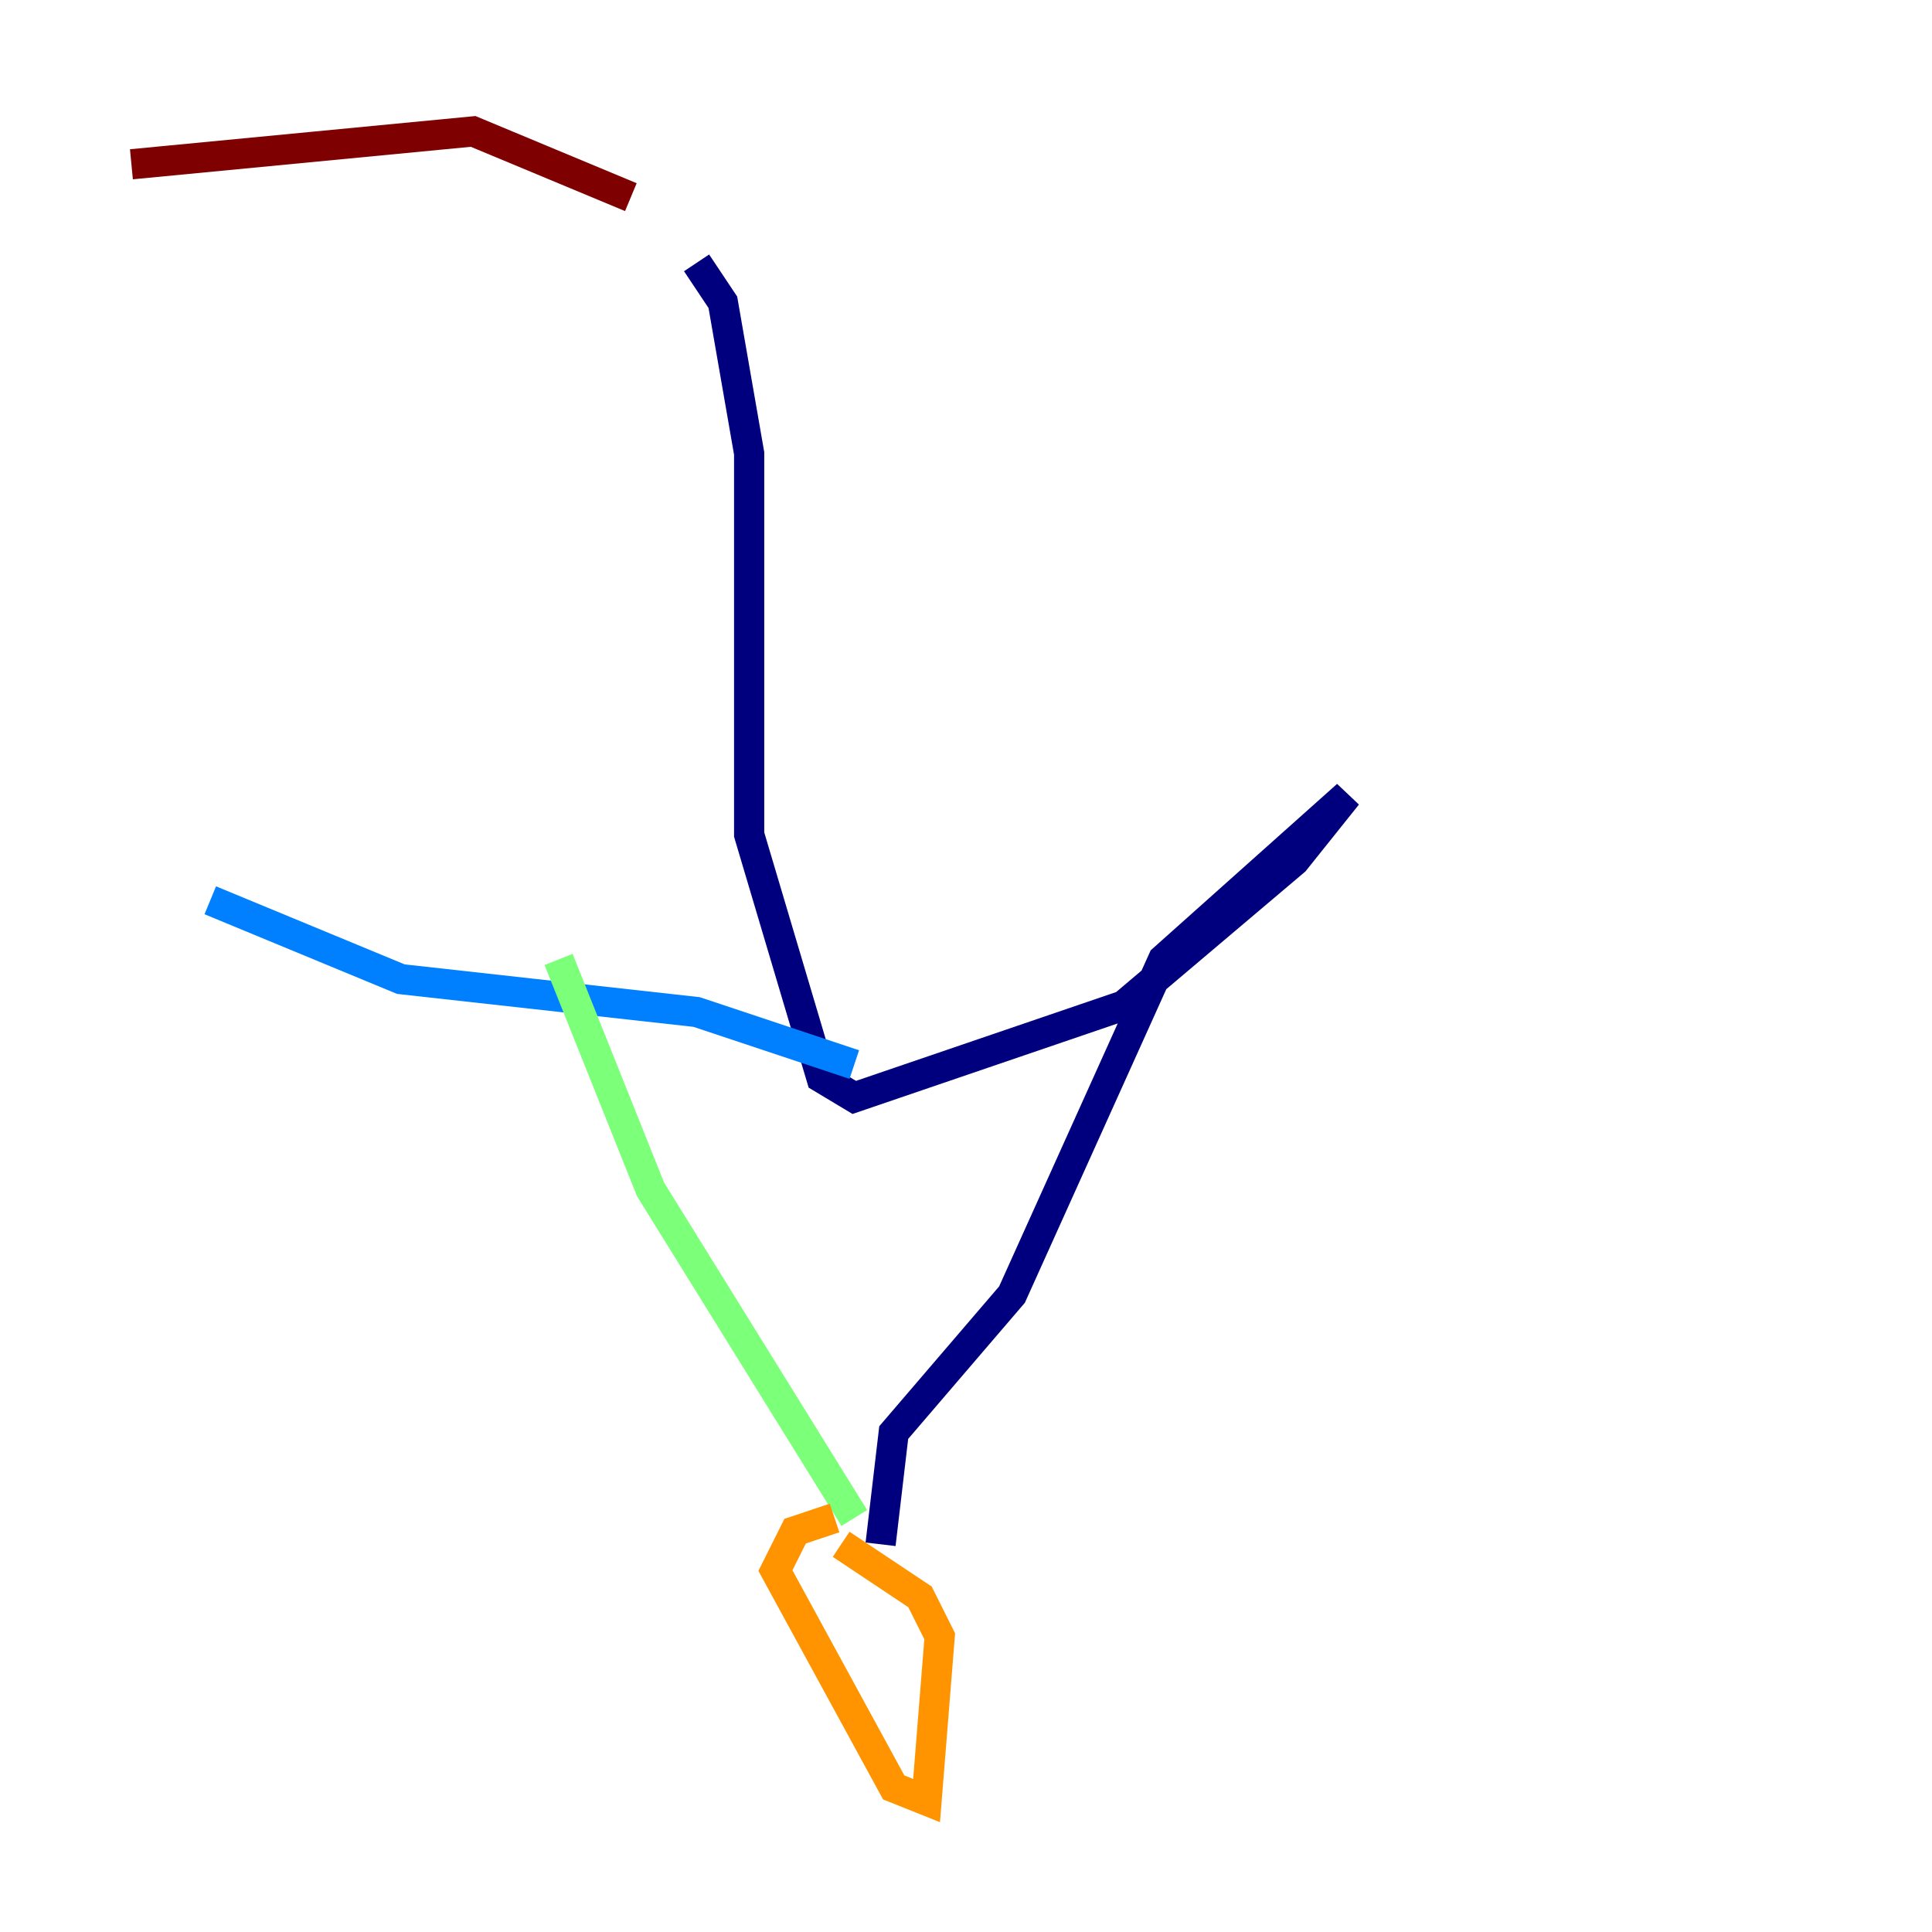 <?xml version="1.0" encoding="utf-8" ?>
<svg baseProfile="tiny" height="128" version="1.2" viewBox="0,0,128,128" width="128" xmlns="http://www.w3.org/2000/svg" xmlns:ev="http://www.w3.org/2001/xml-events" xmlns:xlink="http://www.w3.org/1999/xlink"><defs /><polyline fill="none" points="46.15,17.415 47.891,20.027 49.633,30.041 49.633,55.292 54.422,71.401 56.599,72.707 74.449,66.612 85.769,57.034 89.252,52.68 77.061,63.565 67.048,85.769 59.211,94.912 58.34,102.313" stroke="#00007f" stroke-width="2" /><polyline fill="none" points="56.599,70.531 46.15,67.048 26.558,64.871 13.932,59.646" stroke="#0080ff" stroke-width="2" /><polyline fill="none" points="37.007,63.565 43.102,78.803 56.599,100.571" stroke="#7cff79" stroke-width="2" /><polyline fill="none" points="55.292,100.571 52.68,101.442 51.374,104.054 59.211,118.422 61.388,119.293 62.258,108.408 60.952,105.796 55.728,102.313" stroke="#ff9400" stroke-width="2" /><polyline fill="none" points="41.796,13.061 31.347,8.707 8.707,10.884" stroke="#7f0000" stroke-width="2" /></svg>
